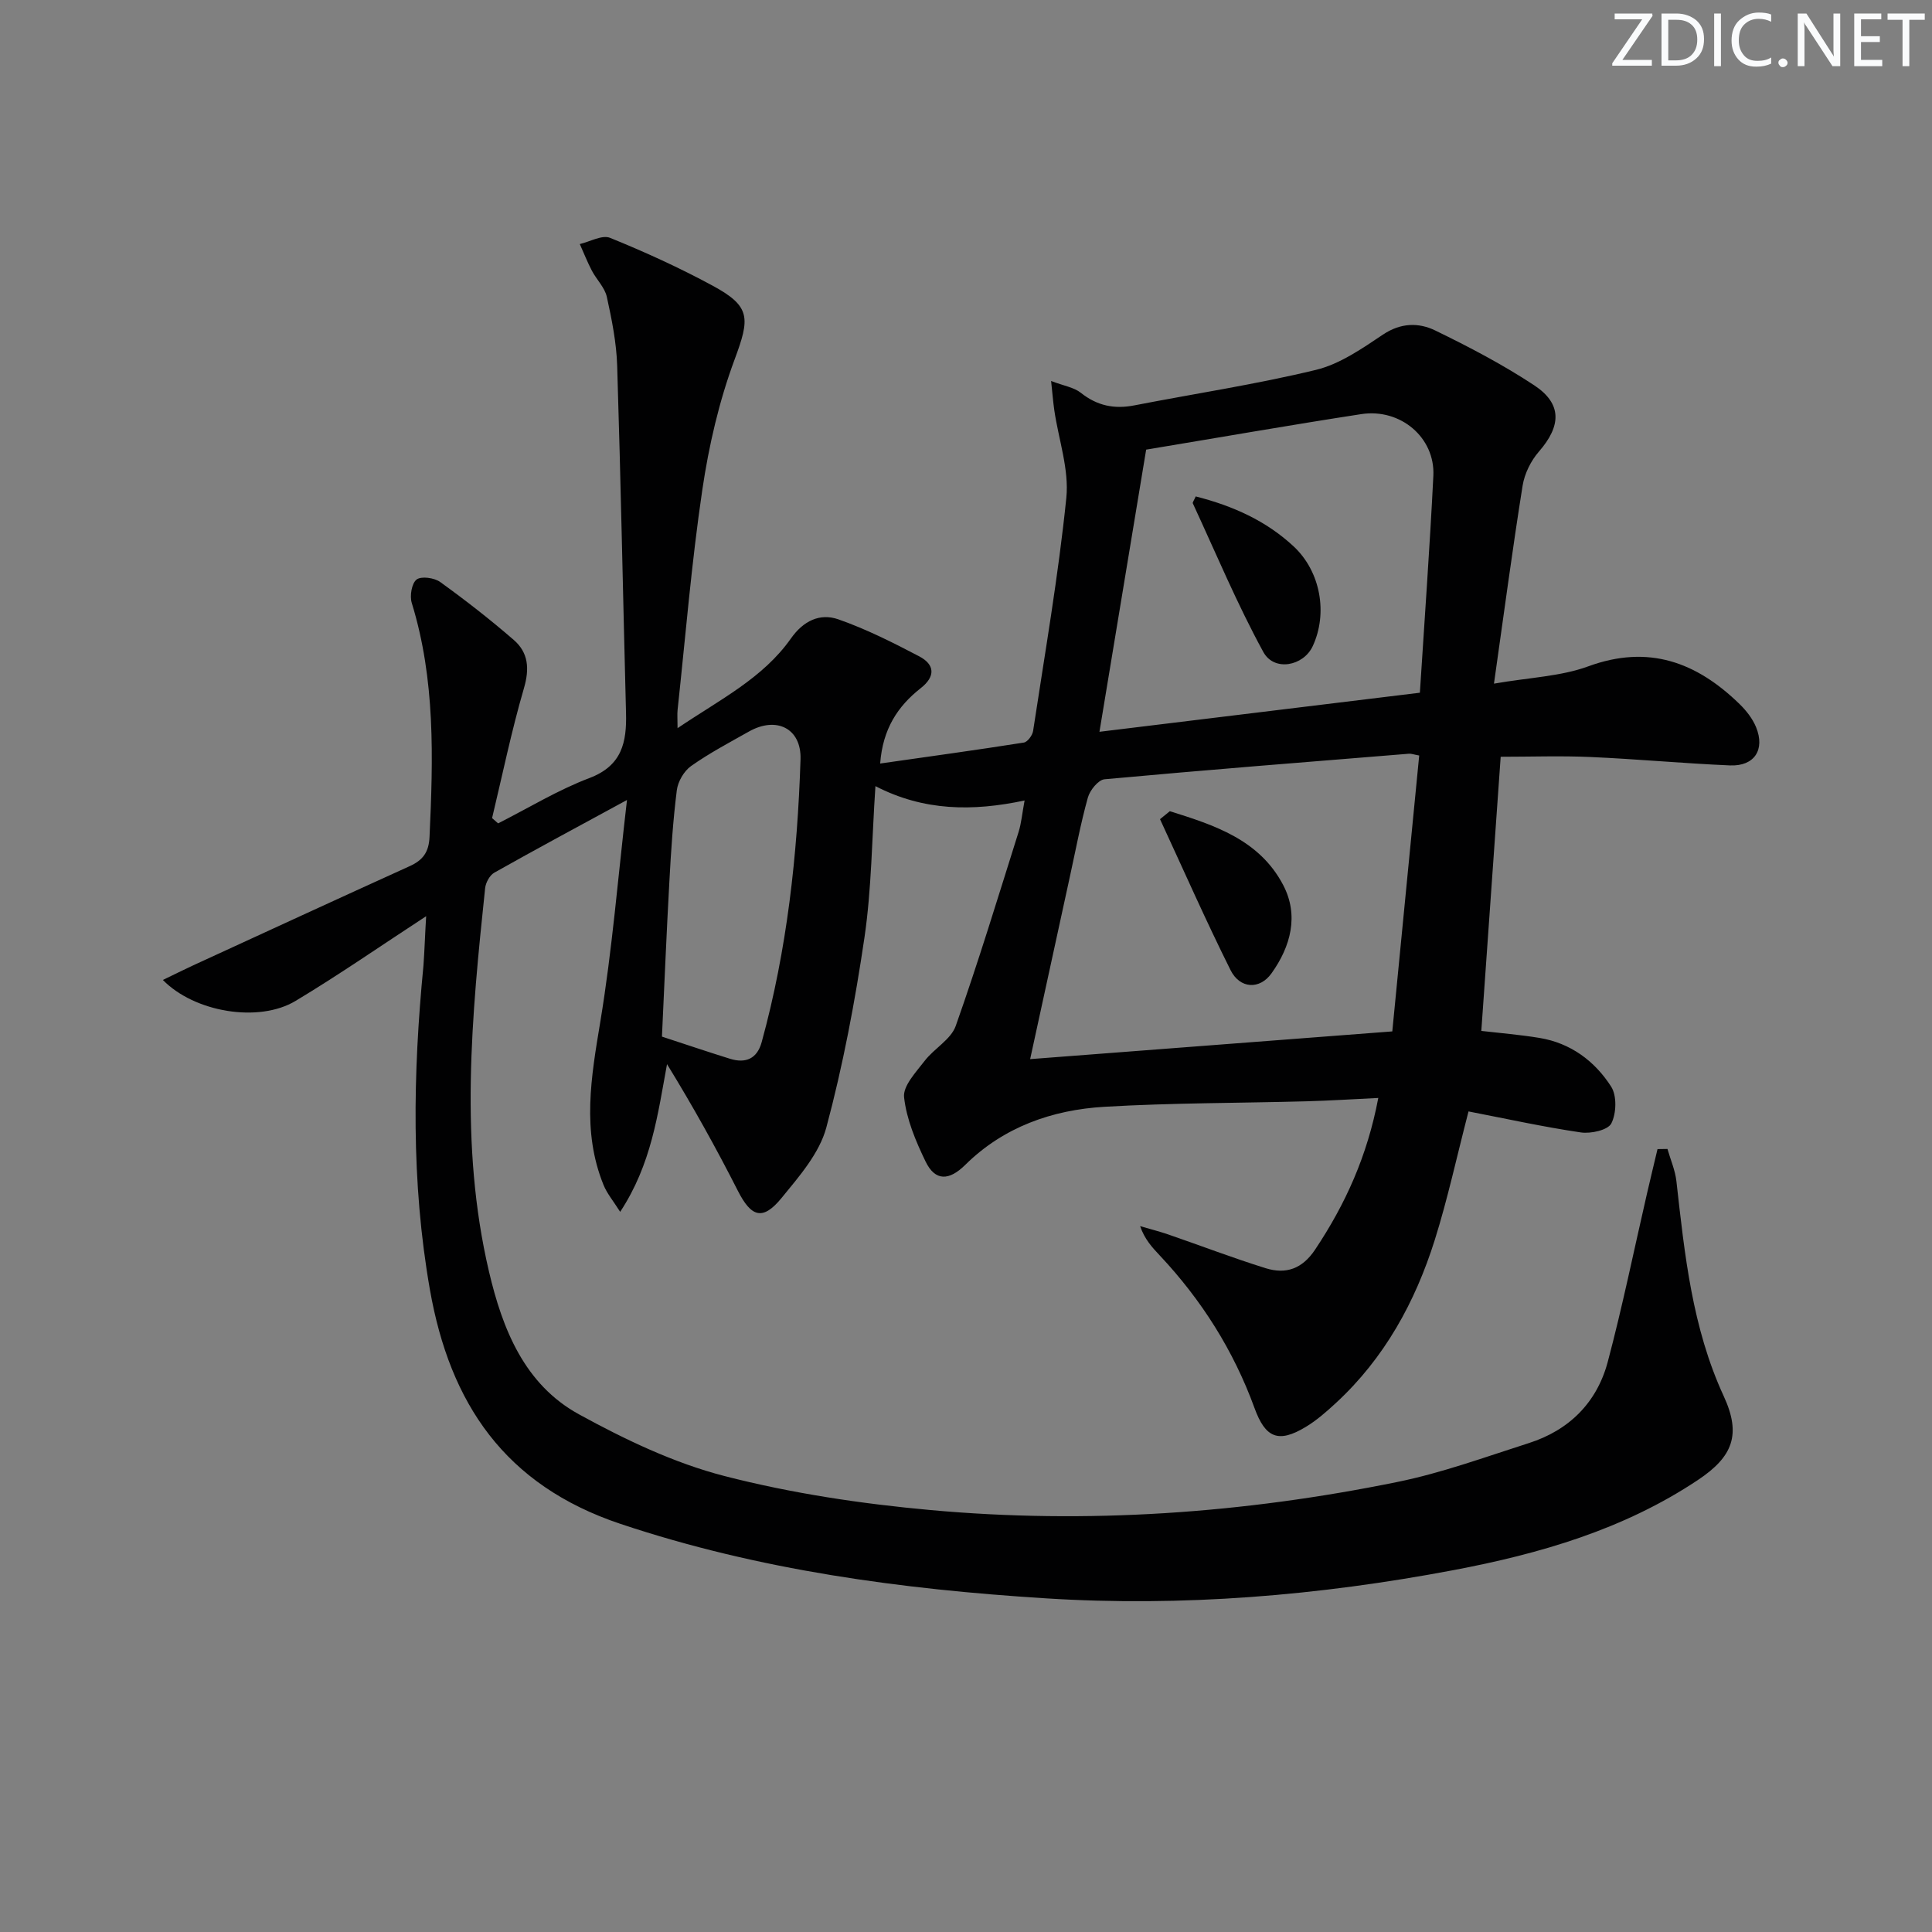 <svg enable-background="new 0 0 400 400" viewBox="0 0 400 400" xmlns="http://www.w3.org/2000/svg"><rect x="0" y="0" width="400" height="400" fill="#808080" stroke="none"/><g fill="#fafbfc"><path d="m342.2 3.2-6.3 9.2h6.1v1.2h-8.2v-.5l6.2-9.1h-5.7v-1.2h7.8v.4z"/><path d="m344 13.7v-10.9h3.1c1.6 0 3 .5 4.1 1.4 1.1 1 1.6 2.2 1.6 3.9s-.5 3-1.6 4-2.5 1.5-4.2 1.5h-3zm1.4-9.6v8.4h1.6c1.4 0 2.5-.4 3.2-1.1.8-.8 1.2-1.8 1.2-3.2s-.4-2.4-1.2-3.1-1.8-1-3.1-1z"/><path d="m356.3 2.8v10.9h-1.4v-10.9z"/><path d="m366.6 13.2c-.8.4-1.8.6-3 .6-1.6 0-2.8-.5-3.7-1.5s-1.4-2.3-1.4-3.9c0-1.7.5-3.2 1.6-4.2s2.4-1.6 4-1.6c1 0 1.9.1 2.6.4v1.5c-.8-.4-1.6-.6-2.6-.6-1.2 0-2.2.4-3 1.2s-1.1 1.9-1.1 3.3c0 1.3.4 2.3 1.1 3.1s1.6 1.1 2.8 1.1c1.1 0 2-.2 2.8-.7v1.3z"/><path d="m368.2 13c0-.3.1-.5.3-.6.2-.2.4-.3.6-.3.3 0 .5.1.7.3s.3.4.3.6-.1.5-.3.6c-.2.2-.4.3-.7.3s-.5-.1-.6-.3c-.2-.2-.3-.4-.3-.6z"/><path d="m381.1 13.7h-1.7l-5.5-8.4c-.2-.2-.3-.5-.4-.7 0 .2.1.8.1 1.5v7.6h-1.4v-10.9h1.8l5.3 8.3c.3.4.4.6.4.8 0-.3-.1-.8-.1-1.6v-7.5h1.4v10.9z"/><path d="m389.7 13.7h-5.8v-10.9h5.6v1.2h-4.2v3.5h3.9v1.2h-3.9v3.7h4.4z"/><path d="m398.4 4.1h-3.1v9.6h-1.4v-9.6h-3.1v-1.3h7.7v1.3z"/></g><path d="m88.23 189.69c-9.5 6.2-18.09 12.17-27.04 17.54-7.62 4.58-20.93 2.35-27.47-4.34 2.2-1.06 4.22-2.07 6.27-3.02 14.94-6.87 29.88-13.76 44.85-20.55 2.73-1.24 3.95-2.9 4.09-6.05.75-16.31 1.22-32.55-3.68-48.44-.45-1.46-.01-4.08 1.01-4.85.98-.74 3.66-.36 4.88.52 5.24 3.78 10.36 7.77 15.25 12.01 3.01 2.62 3.27 5.94 2.08 10-2.58 8.85-4.44 17.9-6.59 26.87.42.36.83.73 1.25 1.09 6.29-3.18 12.37-6.91 18.92-9.39 6.76-2.57 7.72-7.44 7.56-13.48-.62-23.96-1.08-47.92-1.83-71.87-.15-4.78-1.11-9.57-2.14-14.26-.43-1.94-2.12-3.57-3.09-5.41-.94-1.79-1.68-3.69-2.51-5.53 2.11-.49 4.62-1.95 6.26-1.29 7.22 2.93 14.35 6.18 21.21 9.89 8 4.32 7.76 6.73 4.57 15.33-3.2 8.62-5.32 17.8-6.67 26.93-2.24 15.11-3.48 30.37-5.12 45.56-.1.91-.01 1.85-.01 3.81 8.82-5.96 17.68-10.34 23.47-18.57 2.58-3.66 6-5.3 9.83-3.96 5.76 2.02 11.29 4.8 16.72 7.65 3.23 1.7 3.45 4.15.31 6.61-4.74 3.73-7.85 8.43-8.38 15.59 10.2-1.46 19.99-2.8 29.74-4.34.77-.12 1.78-1.49 1.92-2.39 2.44-16.07 5.23-32.11 6.88-48.26.6-5.89-1.59-12.05-2.48-18.1-.25-1.74-.39-3.49-.67-6.11 2.64 1.01 4.73 1.31 6.16 2.45 3.37 2.68 6.92 3.41 11.07 2.6 12.54-2.44 25.2-4.35 37.6-7.35 4.95-1.2 9.55-4.41 13.9-7.32 3.68-2.46 7.39-2.5 10.82-.83 7.01 3.41 13.97 7.05 20.47 11.34 5.8 3.83 5.61 8.4.99 13.71-1.67 1.91-2.99 4.57-3.39 7.07-2.09 13.08-3.83 26.22-5.93 40.99 7.42-1.29 13.82-1.49 19.52-3.58 12.5-4.58 22.42-.86 31.32 7.8 1.39 1.35 2.69 3.01 3.42 4.78 1.92 4.68-.35 8.14-5.4 7.93-9.64-.41-19.25-1.32-28.88-1.74-6.12-.27-12.26-.05-18.59-.05-1.32 18.73-2.67 37.72-4.01 56.76 3.87.45 7.98.78 12.04 1.45 6.45 1.06 11.44 4.78 14.84 10.08 1.21 1.89 1.09 5.55.04 7.62-.7 1.38-4.23 2.17-6.3 1.87-7.82-1.15-15.56-2.86-23.27-4.35-2.44 9.41-4.32 18.13-6.99 26.62-4.05 12.86-10.42 24.47-20.47 33.75-1.95 1.8-3.98 3.59-6.24 4.95-5.68 3.43-8.36 2.27-10.61-3.92-4.33-11.89-10.96-22.37-19.62-31.59-1.56-1.66-3.11-3.31-4.06-6.06 1.93.57 3.89 1.06 5.79 1.71 6.74 2.32 13.41 4.88 20.21 7 4.18 1.3 7.57.15 10.24-3.87 6.25-9.37 10.79-19.34 13.07-31.38-5.35.26-10.07.56-14.79.69-13.98.38-27.98.32-41.93 1.14-10.82.64-20.87 4.19-28.79 12.02-3.31 3.27-6.2 3.46-8.21-.67-2.04-4.21-3.96-8.77-4.46-13.33-.26-2.34 2.48-5.21 4.26-7.53 1.97-2.57 5.43-4.42 6.43-7.22 4.69-13.26 8.78-26.73 13.01-40.15.58-1.83.74-3.8 1.25-6.54-10.76 2.29-20.89 2.2-30.88-2.97-.74 10.89-.79 21.22-2.27 31.33-1.95 13.23-4.44 26.46-7.9 39.36-1.43 5.32-5.61 10.11-9.25 14.56-3.91 4.79-6.29 3.99-9.06-1.46-4.5-8.86-9.34-17.56-14.67-26.23-1.92 10.38-3.19 20.67-9.7 30.58-1.41-2.24-2.73-3.79-3.45-5.58-4.53-11.17-2.56-22.34-.66-33.79 2.45-14.81 3.65-29.83 5.52-45.9-10.08 5.48-18.82 10.17-27.46 15.04-.96.54-1.79 2.07-1.91 3.22-2.78 26.49-5.39 53.01.8 79.38 2.79 11.89 7.33 23.35 18.61 29.54 9.54 5.23 19.66 10.08 30.12 12.78 13.92 3.59 28.34 5.75 42.68 7.05 32.47 2.95 64.8.69 96.73-5.83 9.21-1.88 18.15-5.16 27.14-8.03 8.37-2.67 14.11-8.41 16.35-16.83 3.06-11.51 5.44-23.21 8.12-34.83.71-3.07 1.45-6.14 2.18-9.21.69-.01 1.38-.02 2.06-.03.63 2.21 1.59 4.39 1.85 6.65 1.71 15.19 3.25 30.34 9.8 44.53 3.67 7.95 1.9 12.53-5.35 17.36-15.37 10.25-32.71 15.27-50.6 18.66-27.89 5.27-56.09 7.63-84.4 5.84-29.85-1.88-59.36-5.82-88.05-15.41-23.98-8.02-35.33-24.95-39.47-48.49-3.92-22.31-3.52-44.68-1.34-67.09.23-3.15.32-6.31.56-10.24zm200.03 23.85c1.86-19.03 3.71-38.07 5.57-57.12-1.16-.21-1.65-.41-2.12-.37-21.01 1.7-42.03 3.36-63.03 5.29-1.29.12-3.03 2.27-3.45 3.79-1.51 5.42-2.54 10.98-3.75 16.49-2.71 12.43-5.41 24.86-8.2 37.66 25.18-1.94 49.79-3.81 74.98-5.74zm-60.63-62.03c22.16-2.7 43.97-5.36 66.34-8.09.96-15.13 2.05-30.01 2.79-44.91.39-7.9-6.79-14.02-14.93-12.77-14.75 2.27-29.45 4.85-44.53 7.35-3.17 19.17-6.39 38.6-9.67 58.42zm-90.58 63.11c5.31 1.74 9.69 3.22 14.1 4.59 3.24 1.01 5.6-.02 6.54-3.42 5.27-19.16 7.41-38.78 8.05-58.56.21-6.42-4.97-8.99-10.67-5.78-4.06 2.29-8.2 4.47-11.99 7.15-1.46 1.03-2.72 3.2-2.95 4.99-.79 6.25-1.2 12.56-1.54 18.87-.6 10.75-1.04 21.53-1.54 32.16z" fill="#010102"/><path d="m242.2 167.95c9.19 2.88 18.54 5.88 23.47 15.29 3.28 6.26 1.58 12.69-2.42 18.28-2.43 3.4-6.52 3.24-8.48-.67-5.13-10.28-9.77-20.81-14.6-31.25.68-.55 1.36-1.1 2.03-1.65z" fill="#010102"/><path d="m247.56 102.78c7.72 1.96 14.61 5.06 20.3 10.37 5.57 5.21 7.08 13.86 3.92 20.64-1.92 4.12-7.97 5.31-10.22 1.2-5.44-9.95-9.82-20.47-14.6-30.78-.09-.18.22-.56.6-1.43z" fill="#010102"/></svg>